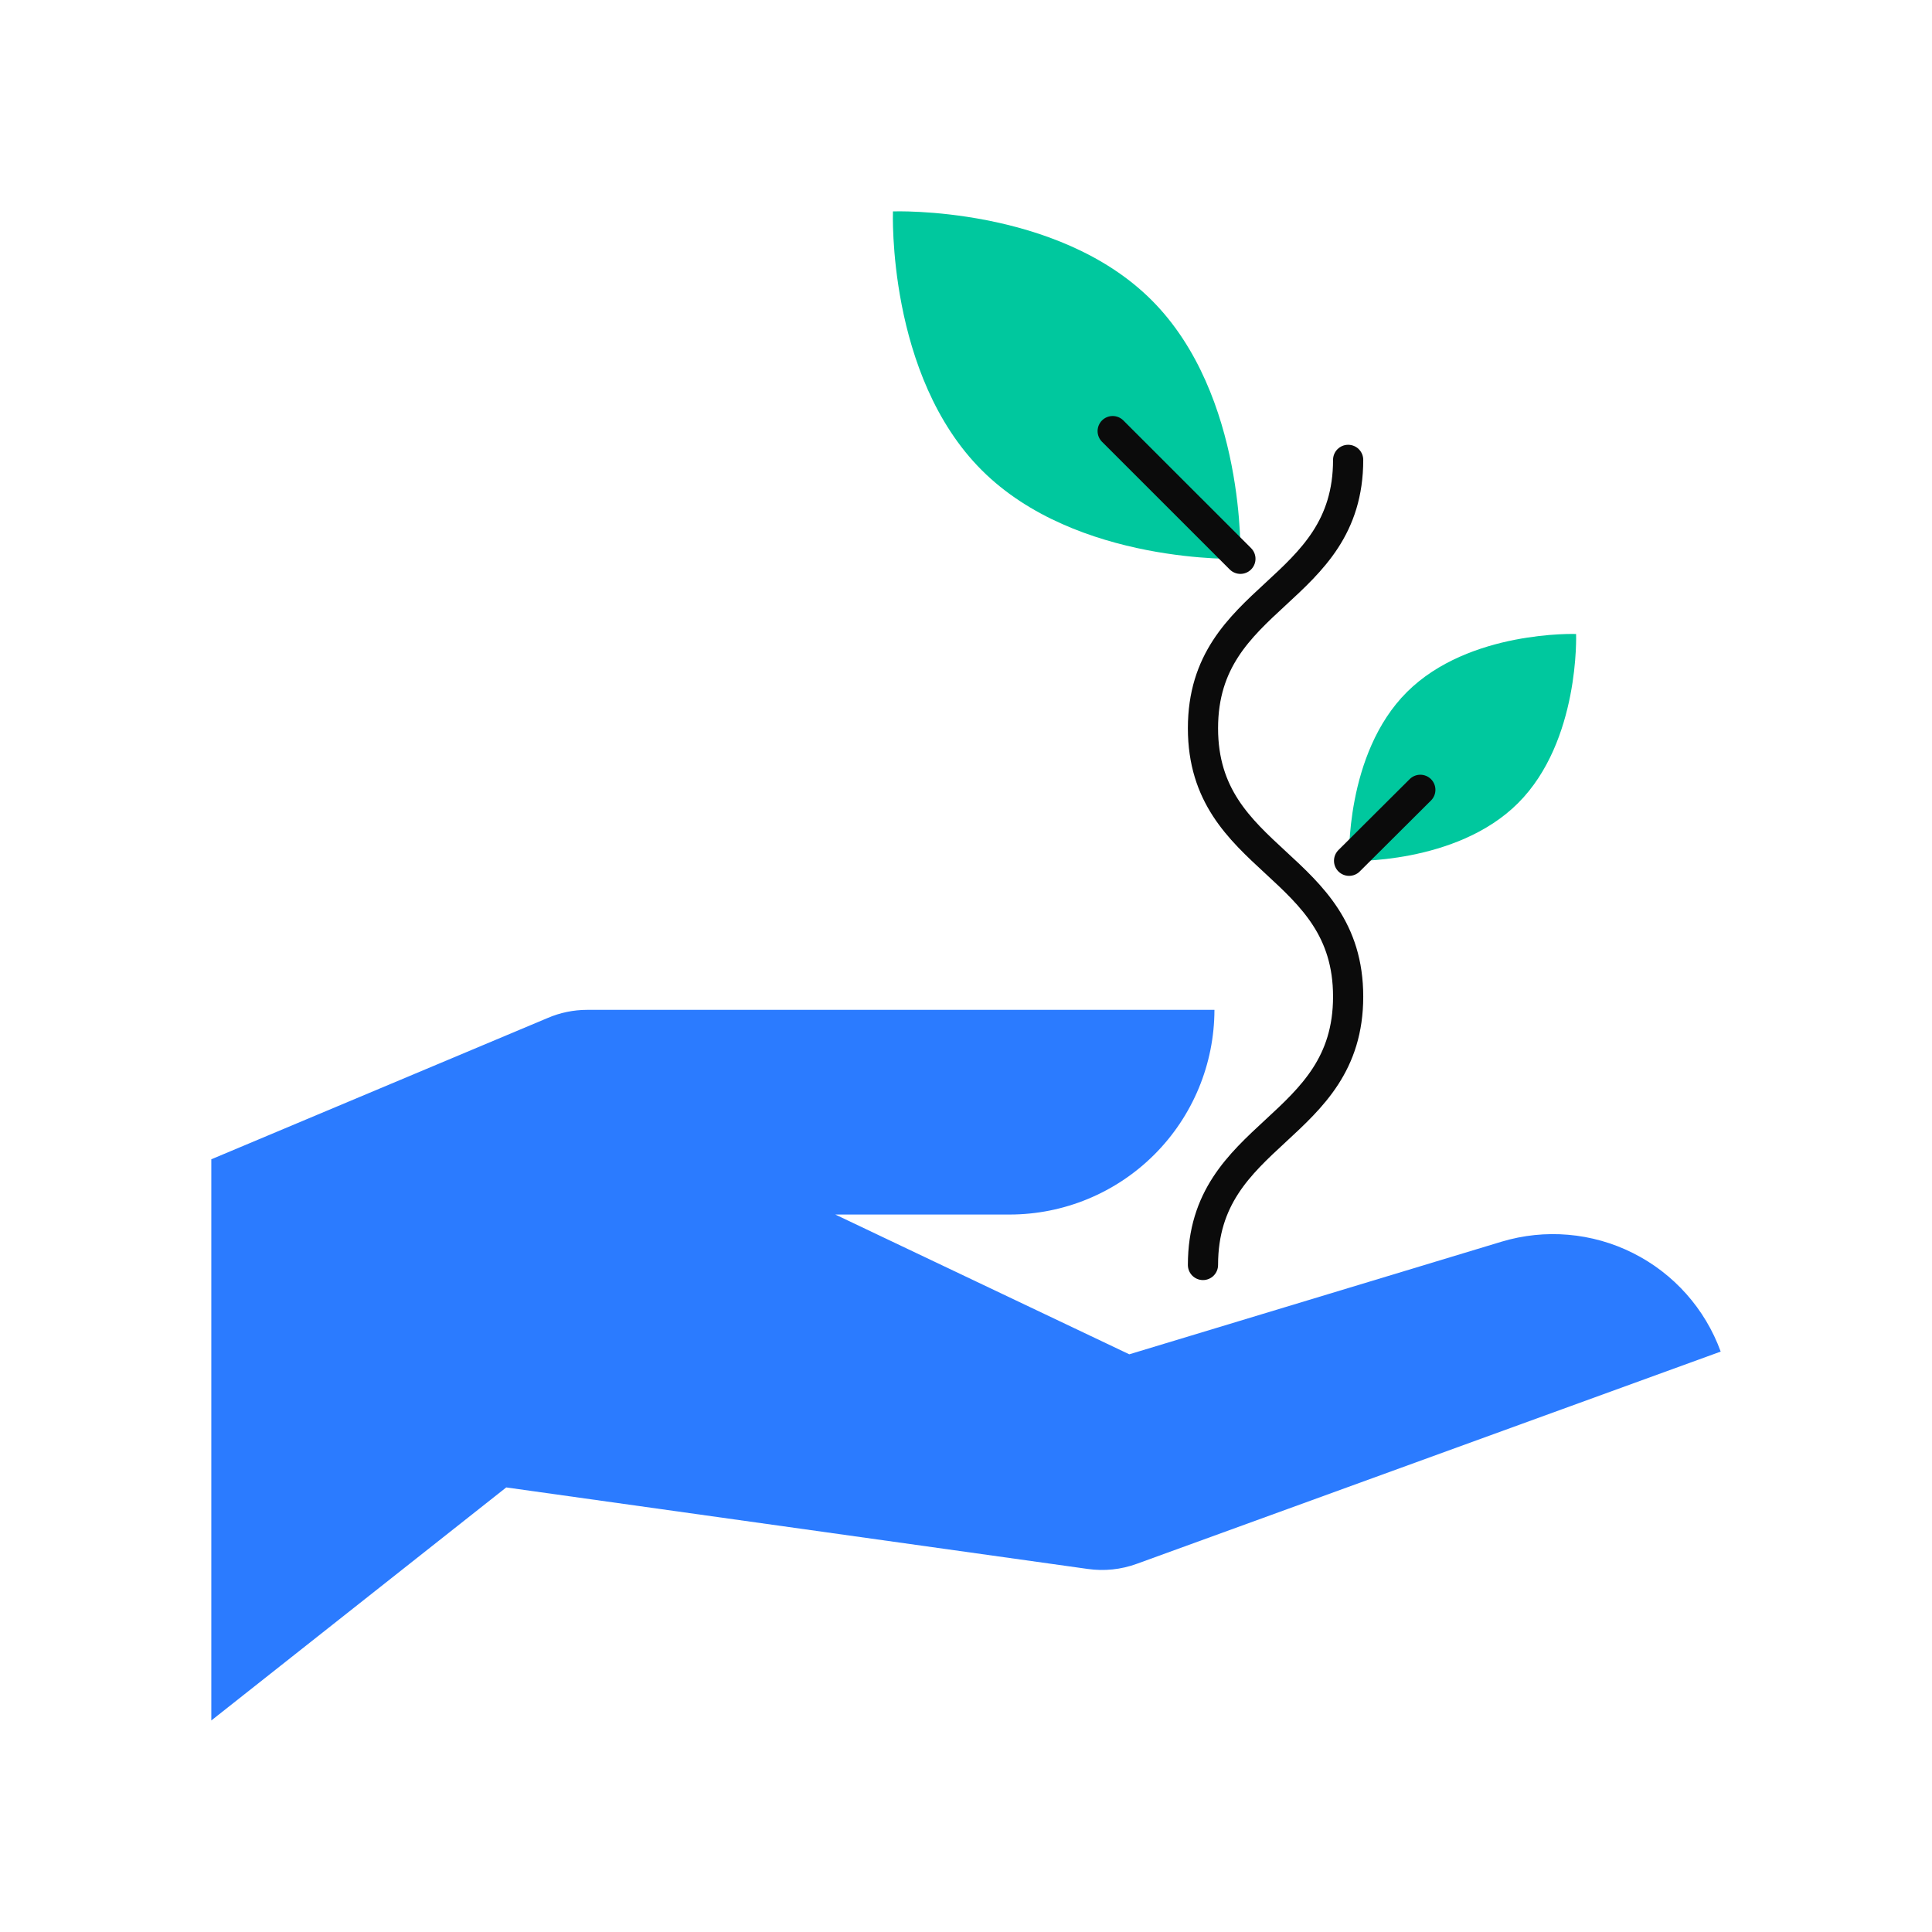 <svg width="64" height="64" viewBox="0 0 64 64" fill="none" xmlns="http://www.w3.org/2000/svg">
<path d="M39.85 41.904C39.85 37.464 44.659 37.464 44.659 33.014C44.659 28.564 39.85 28.574 39.85 24.124C39.85 19.674 44.659 19.684 44.659 15.234" stroke="#0B0B0B" stroke-linecap="round" stroke-linejoin="round"/>
<path d="M57 44.773C56.484 43.353 55.444 42.186 54.094 41.509C52.744 40.832 51.185 40.697 49.739 41.133L37.409 44.863L27.67 40.233H33.449C35.247 40.231 36.97 39.516 38.241 38.245C39.512 36.974 40.227 35.251 40.23 33.453H19.449C18.999 33.453 18.553 33.545 18.14 33.723L7 38.403V56.993L16.77 49.273L36.029 51.973C36.578 52.052 37.138 51.994 37.659 51.803L57 44.773Z" fill="#2B7BFF"/>
<path d="M41.09 18.513C41.09 18.513 41.289 13.083 38.149 9.943C35.009 6.803 29.58 7.003 29.58 7.003C29.58 7.003 29.379 12.433 32.519 15.573C35.659 18.713 41.09 18.513 41.09 18.513Z" fill="#00C89E"/>
<path d="M44.69 28.522C44.69 28.522 48.24 28.652 50.29 26.602C52.34 24.552 52.21 21.002 52.21 21.002C52.21 21.002 48.669 20.872 46.609 22.922C44.549 24.972 44.69 28.522 44.69 28.522Z" fill="#00C89E"/>
<path d="M36.859 14.281L41.09 18.511" stroke="#0B0B0B" stroke-linecap="round" stroke-linejoin="round"/>
<path d="M47.05 26.164L44.69 28.514" stroke="#0B0B0B" stroke-linecap="round" stroke-linejoin="round"/>
</svg>
